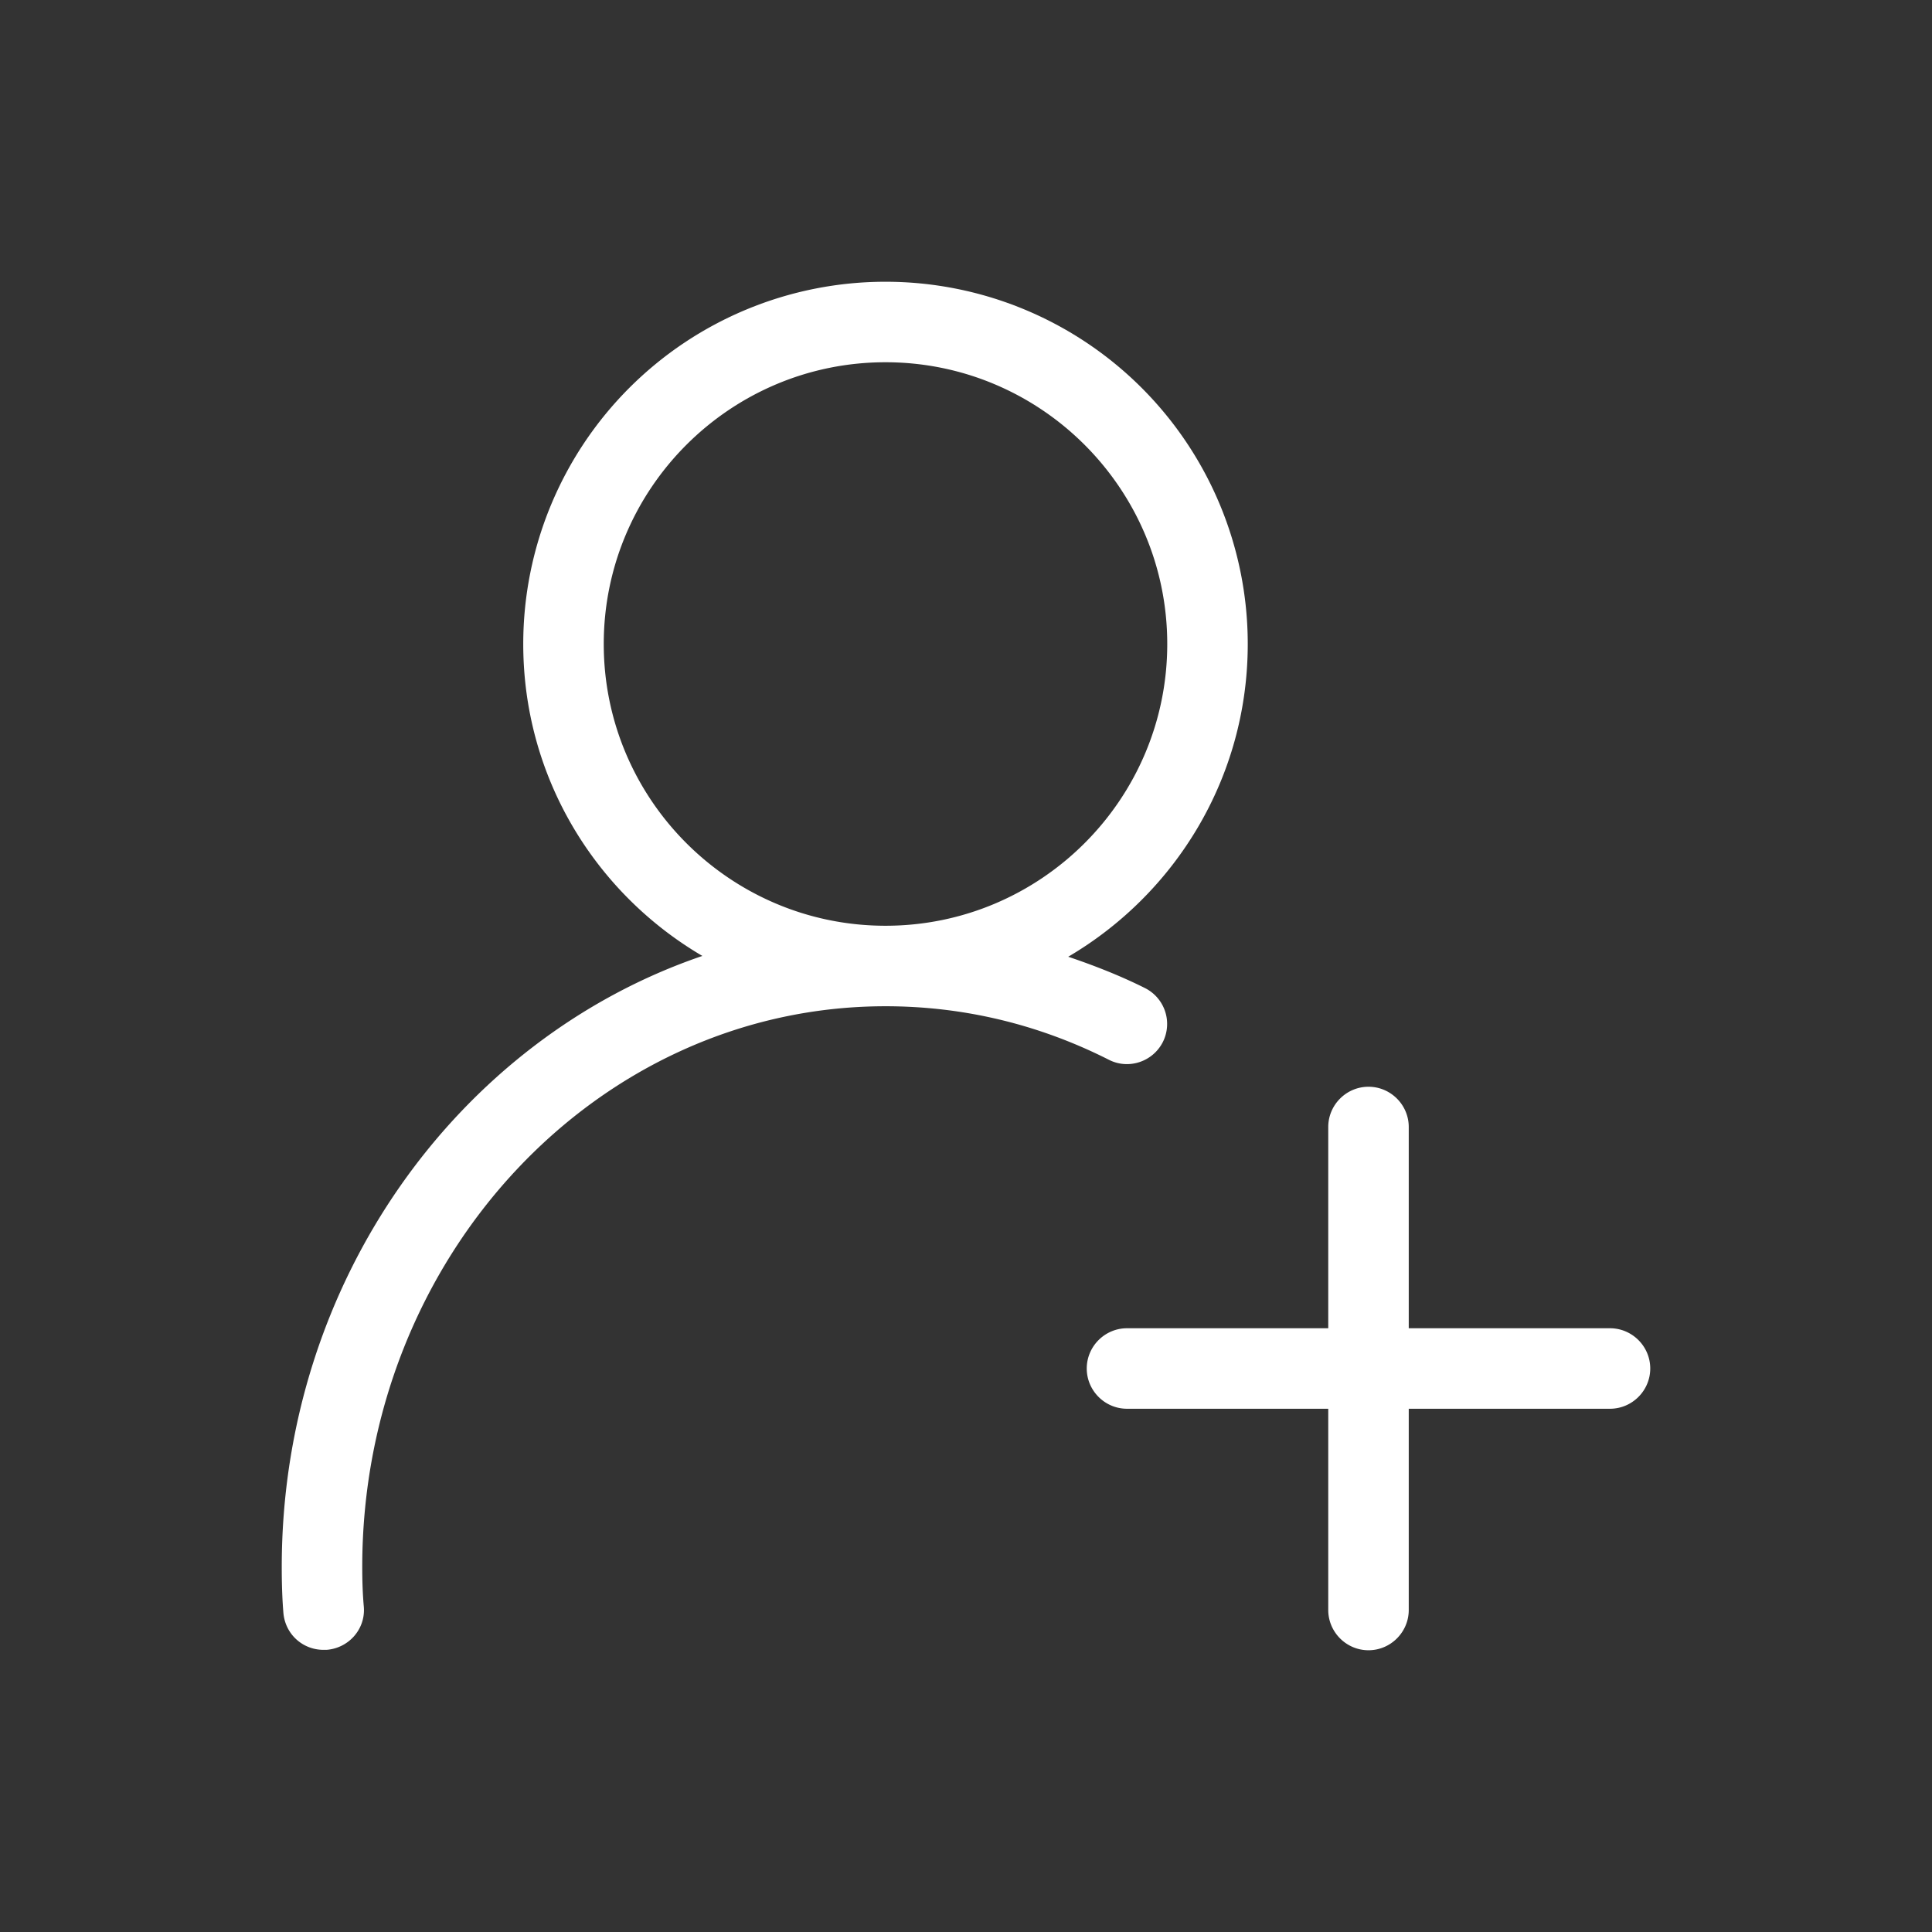 <?xml version="1.0" standalone="no"?><!DOCTYPE svg PUBLIC "-//W3C//DTD SVG 1.1//EN" "http://www.w3.org/Graphics/SVG/1.1/DTD/svg11.dtd"><svg t="1665114972330" class="icon" viewBox="0 0 1024 1024" version="1.1" xmlns="http://www.w3.org/2000/svg" p-id="2534" xmlns:xlink="http://www.w3.org/1999/xlink" width="200" height="200"><rect x="0" y="0" width="1024" height="1024" fill="#333333" stroke="none"/><path d="M853.333 704h-106.667v-106.667c0-11.733-9.6-21.333-21.333-21.333s-21.333 9.6-21.333 21.333v106.667h-106.667c-11.733 0-21.333 9.6-21.333 21.333s9.6 21.333 21.333 21.333h106.667v106.667c0 11.733 9.6 21.333 21.333 21.333s21.333-9.6 21.333-21.333v-106.667h106.667c11.733 0 21.333-9.6 21.333-21.333s-9.6-21.333-21.333-21.333zM616.32 552.32a21.291 21.291 0 0 0-9.387-28.587c-13.227-6.613-26.88-11.947-40.747-16.64C623.147 473.6 661.333 411.947 661.333 341.333a192 192 0 0 0-384 0c0 70.613 38.187 132.053 94.933 165.333C243.2 550.613 149.333 679.04 149.333 830.507c0 8.107 0.213 16.213 0.853 24.107 0.853 11.307 10.027 19.84 21.333 19.84h1.493c11.733-0.853 20.693-10.88 19.84-22.613-0.64-7.04-0.853-14.08-0.853-21.333C192 666.667 316.373 533.333 469.333 533.333c41.387 0 81.28 9.6 118.4 28.373 10.453 5.333 23.253 1.067 28.587-9.387zM320 341.333c0-82.347 66.987-149.333 149.333-149.333s149.333 66.987 149.333 149.333-66.987 149.333-149.333 149.333-149.333-66.987-149.333-149.333z" p-id="2535" fill="#ffffff"></path></svg>